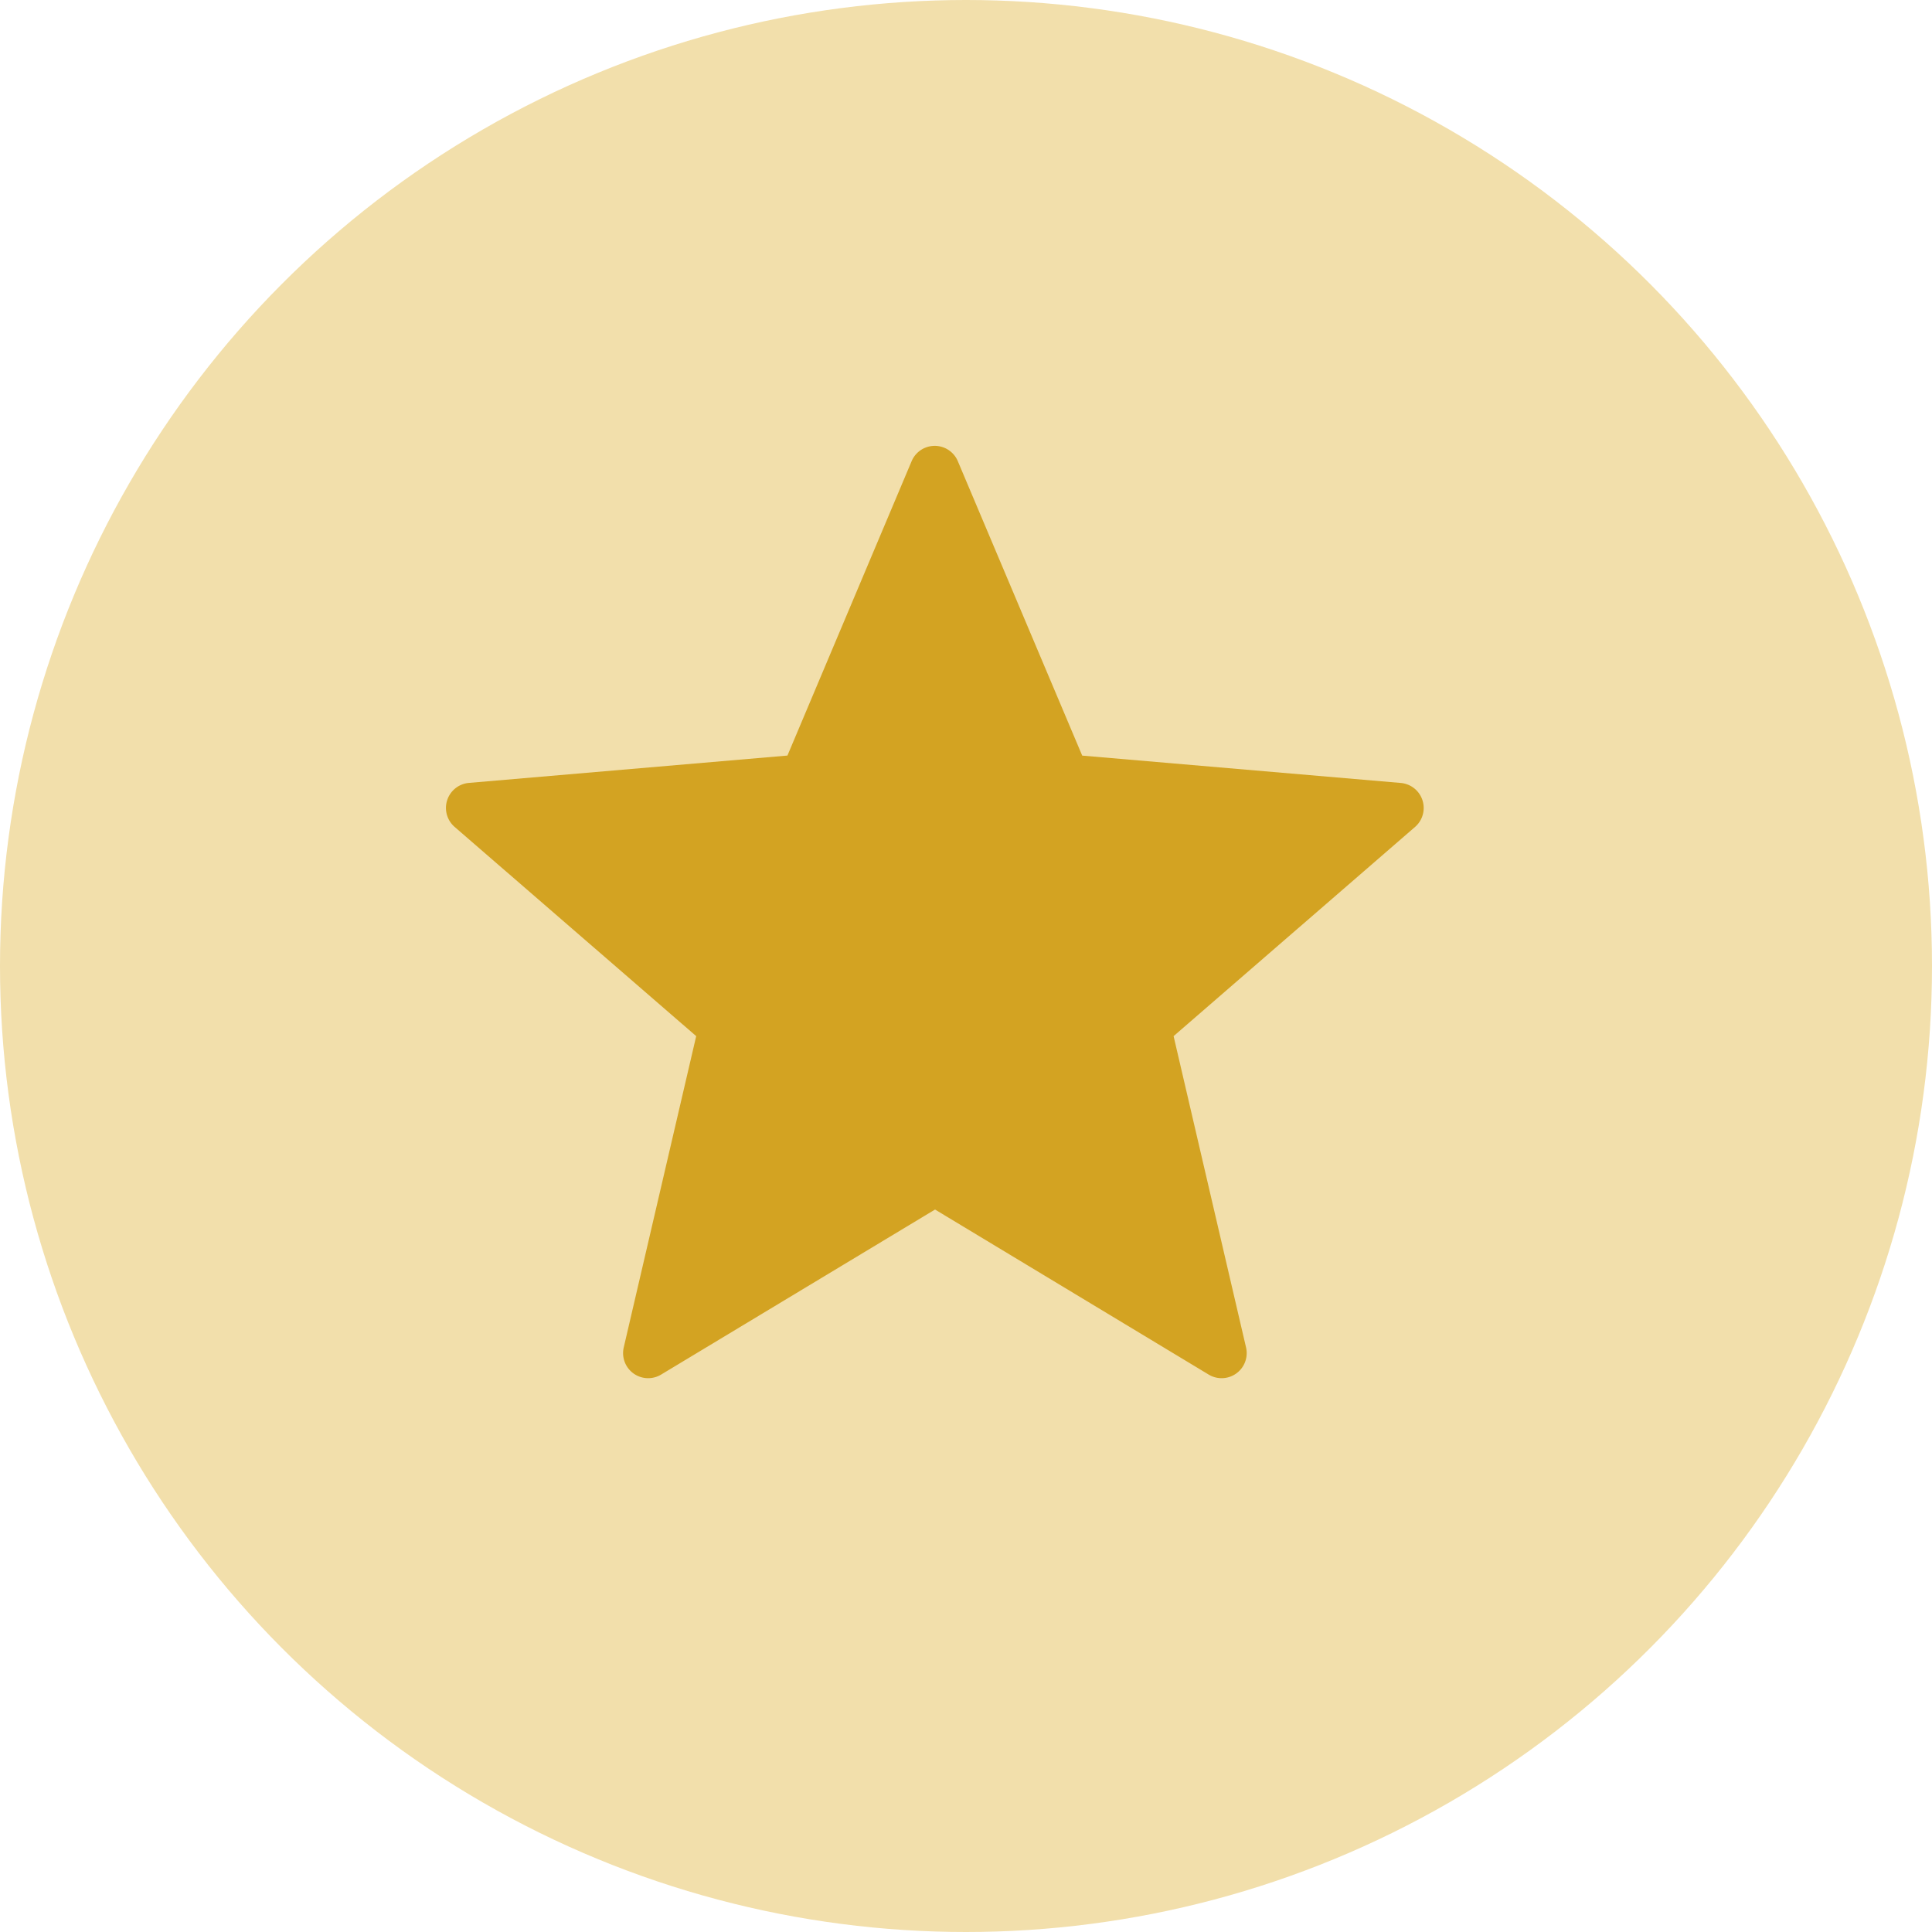<svg xmlns="http://www.w3.org/2000/svg" viewBox="3094 7449 40 40"><defs><style>.cls-1{fill:#f2dfab}.cls-2{fill:#d3a322}</style></defs><g id="Group_2215" data-name="Group 2215" transform="translate(-1931 -258)"><circle id="Ellipse_672" data-name="Ellipse 672" class="cls-1" cx="20" cy="20" r="20" transform="translate(5025 7707)"/><path id="Path_398" data-name="Path 398" class="cls-2" d="M10.6.77l2.575 6.095 6.592.566a.52.52 0 0 1 .3.91l-5 4.332 1.5 6.445a.519.519 0 0 1-.774.562l-5.665-3.417-5.671 3.417a.519.519 0 0 1-.774-.562l1.5-6.445L.18 8.34a.52.52 0 0 1 .3-.91l6.592-.566L9.643.77a.519.519 0 0 1 .957 0z" transform="translate(5034.231 7715.779)"/></g></svg>